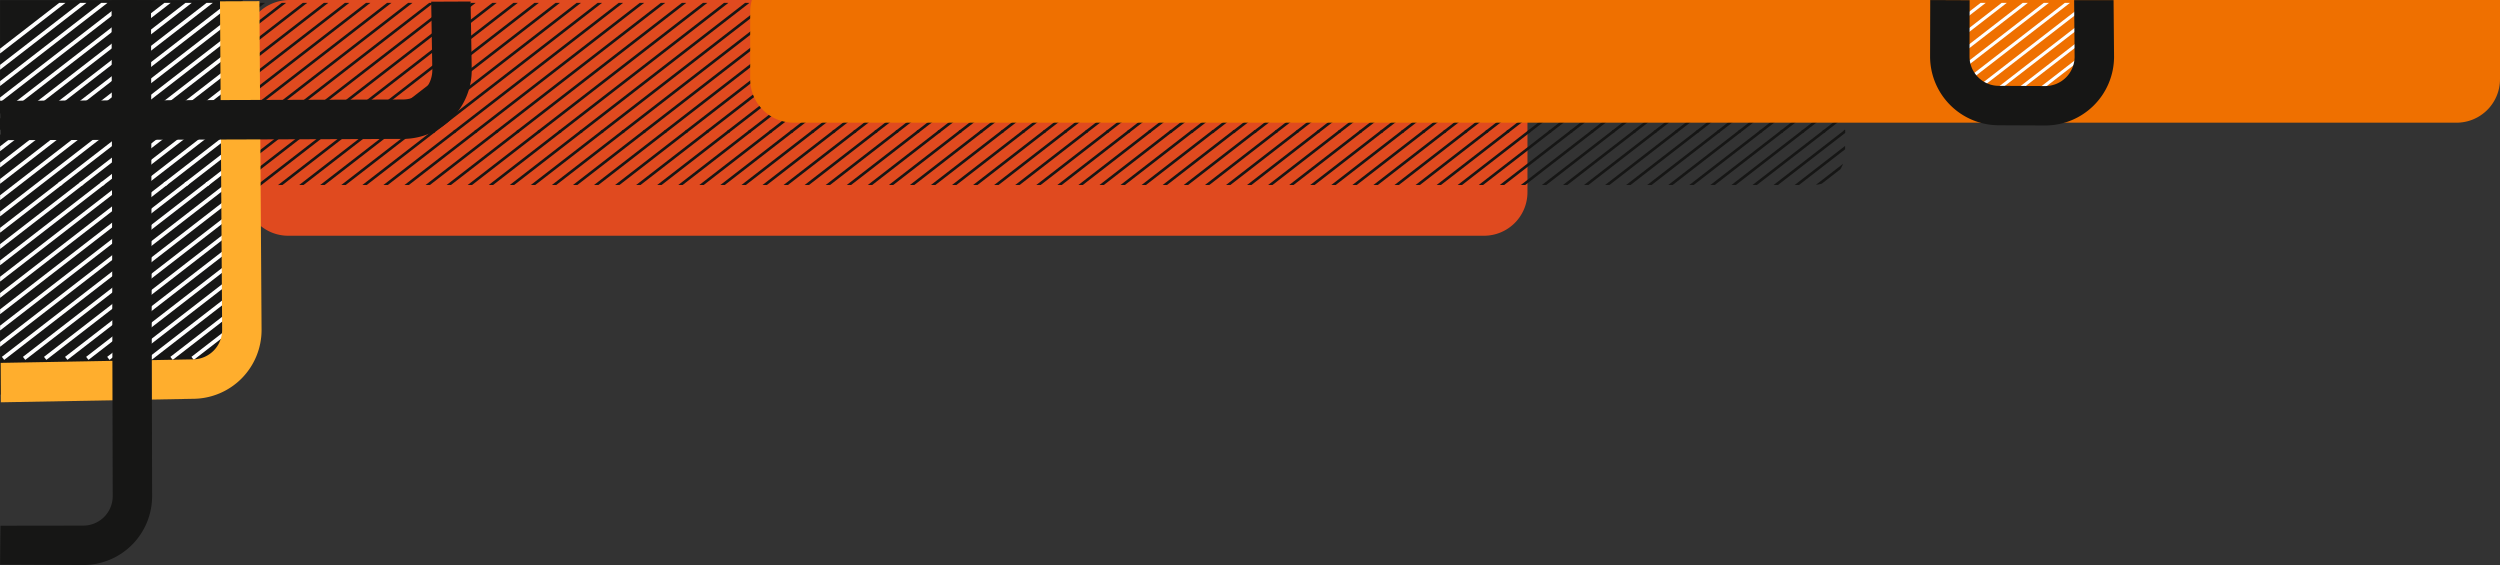 <svg xmlns="http://www.w3.org/2000/svg" xmlns:xlink="http://www.w3.org/1999/xlink" width="651.895" height="147.336" viewBox="0 0 651.895 147.336">
  <rect x="0" y="0" width="651.895" height="147.336" fill="#333333" stroke="none"/>
  <defs>
    <clipPath id="clip-path">
      <path id="Caminho_8889" data-name="Caminho 8889" d="M101.121,12.288v70.65c0,4.695,1.481,8.5,3.307,8.5h3.307V68.291a8.5,8.5,0,0,1,8.5-8.5H516.069a8.505,8.505,0,0,0,8.5-8.5V12.288Z" fill="none"/>
    </clipPath>
    <clipPath id="clip-path-2">
      <path id="Caminho_8890" data-name="Caminho 8890" d="M43.465,12.288V107.6h50.76a12,12,0,0,0,12-12V23.127a12,12,0,0,0-6.844-10.839Z" fill="none"/>
    </clipPath>
    <clipPath id="clip-path-3">
      <path id="Caminho_8894" data-name="Caminho 8894" d="M551.659,12.288a12.168,12.168,0,0,0-.179,2.079v9.016a12,12,0,0,0,12,12h11.85a12,12,0,0,0,12-12V14.367a12.07,12.07,0,0,0-.179-2.079Z" fill="none"/>
    </clipPath>
  </defs>
  <g id="bg_apresentacaomp" transform="translate(-2147.443 -2689.544)">
    <path id="Caminho_8887" data-name="Caminho 8887" d="M118.727,11.544a11.737,11.737,0,0,0-11.476,11.582V61.678A11.339,11.339,0,0,0,118.59,73.016H430.4A11.339,11.339,0,0,0,441.74,61.678V23.126a11.689,11.689,0,0,0-11.2-11.582Z" transform="translate(2104 2678)" fill="#e04a1f"/>
    <path id="Caminho_8888" data-name="Caminho 8888" d="M96.59,54.387a11.243,11.243,0,0,1,11.338,11.259V103.1A11.339,11.339,0,0,1,96.59,114.44H43.465V11.575h63.262l.031,44.949Z" transform="translate(2104 2678)" fill="#161615"/>
    <g id="Grupo_8885" data-name="Grupo 8885" transform="translate(2104 2678)">
      <g id="Grupo_8884" data-name="Grupo 8884" clip-path="url(#clip-path)">
        <line id="Linha_117" data-name="Linha 117" x1="59.082" y2="45.725" transform="translate(348.556 0.277)" fill="none" stroke="#161615" stroke-width="0.7"/>
        <line id="Linha_118" data-name="Linha 118" x1="59.082" y2="45.725" transform="translate(458.389 0.277)" fill="none" stroke="#161615" stroke-width="0.7"/>
        <line id="Linha_119" data-name="Linha 119" x1="59.082" y2="45.725" transform="translate(403.473 0.277)" fill="none" stroke="#161615" stroke-width="0.7"/>
        <line id="Linha_120" data-name="Linha 120" x1="59.082" y2="45.725" transform="translate(376.015 0.277)" fill="none" stroke="#161615" stroke-width="0.7"/>
        <line id="Linha_121" data-name="Linha 121" x1="59.082" y2="45.725" transform="translate(485.847 0.277)" fill="none" stroke="#161615" stroke-width="0.7"/>
        <line id="Linha_122" data-name="Linha 122" x1="59.082" y2="45.725" transform="translate(430.931 0.277)" fill="none" stroke="#161615" stroke-width="0.7"/>
        <line id="Linha_123" data-name="Linha 123" x1="59.082" y2="45.725" transform="translate(354.048 0.277)" fill="none" stroke="#161615" stroke-width="0.7"/>
        <line id="Linha_124" data-name="Linha 124" x1="59.082" y2="45.725" transform="translate(463.881 0.277)" fill="none" stroke="#161615" stroke-width="0.7"/>
        <line id="Linha_125" data-name="Linha 125" x1="59.082" y2="45.725" transform="translate(408.964 0.277)" fill="none" stroke="#161615" stroke-width="0.7"/>
        <line id="Linha_126" data-name="Linha 126" x1="59.082" y2="45.725" transform="translate(381.506 0.277)" fill="none" stroke="#161615" stroke-width="0.7"/>
        <line id="Linha_127" data-name="Linha 127" x1="59.082" y2="45.725" transform="translate(491.339 0.277)" fill="none" stroke="#161615" stroke-width="0.7"/>
        <line id="Linha_128" data-name="Linha 128" x1="59.082" y2="45.725" transform="translate(436.422 0.277)" fill="none" stroke="#161615" stroke-width="0.7"/>
        <line id="Linha_129" data-name="Linha 129" x1="59.082" y2="45.725" transform="translate(359.54 0.277)" fill="none" stroke="#161615" stroke-width="0.7"/>
        <line id="Linha_130" data-name="Linha 130" x1="59.082" y2="45.725" transform="translate(469.372 0.277)" fill="none" stroke="#161615" stroke-width="0.7"/>
        <line id="Linha_131" data-name="Linha 131" x1="59.082" y2="45.725" transform="translate(414.456 0.277)" fill="none" stroke="#161615" stroke-width="0.7"/>
        <line id="Linha_132" data-name="Linha 132" x1="59.082" y2="45.725" transform="translate(386.998 0.277)" fill="none" stroke="#161615" stroke-width="0.7"/>
        <line id="Linha_133" data-name="Linha 133" x1="59.082" y2="45.725" transform="translate(496.83 0.277)" fill="none" stroke="#161615" stroke-width="0.7"/>
        <line id="Linha_134" data-name="Linha 134" x1="59.082" y2="45.725" transform="translate(502.322 0.277)" fill="none" stroke="#161615" stroke-width="0.7"/>
        <line id="Linha_135" data-name="Linha 135" x1="59.082" y2="45.725" transform="translate(507.813 0.277)" fill="none" stroke="#161615" stroke-width="0.7"/>
        <line id="Linha_136" data-name="Linha 136" x1="59.083" y2="45.725" transform="translate(513.304 0.277)" fill="none" stroke="#161615" stroke-width="0.7"/>
        <line id="Linha_137" data-name="Linha 137" x1="59.082" y2="45.725" transform="translate(518.797 0.277)" fill="none" stroke="#161615" stroke-width="0.7"/>
        <line id="Linha_138" data-name="Linha 138" x1="59.083" y2="45.725" transform="translate(524.287 0.277)" fill="none" stroke="#161615" stroke-width="0.7"/>
        <line id="Linha_139" data-name="Linha 139" x1="59.082" y2="45.725" transform="translate(535.271 0.277)" fill="none" stroke="#161615" stroke-width="0.7"/>
        <line id="Linha_140" data-name="Linha 140" x1="59.083" y2="45.725" transform="translate(546.254 0.277)" fill="none" stroke="#161615" stroke-width="0.7"/>
        <line id="Linha_141" data-name="Linha 141" x1="59.083" y2="45.725" transform="translate(529.779 0.277)" fill="none" stroke="#161615" stroke-width="0.7"/>
        <line id="Linha_142" data-name="Linha 142" x1="59.083" y2="45.725" transform="translate(568.22 0.277)" fill="none" stroke="#161615" stroke-width="0.7"/>
        <line id="Linha_143" data-name="Linha 143" x1="59.082" y2="45.725" transform="translate(551.746 0.277)" fill="none" stroke="#161615" stroke-width="0.7"/>
        <line id="Linha_144" data-name="Linha 144" x1="59.083" y2="45.725" transform="translate(557.237 0.277)" fill="none" stroke="#161615" stroke-width="0.7"/>
        <line id="Linha_145" data-name="Linha 145" x1="59.083" y2="45.725" transform="translate(540.762 0.277)" fill="none" stroke="#161615" stroke-width="0.7"/>
        <line id="Linha_146" data-name="Linha 146" x1="59.083" y2="45.725" transform="translate(579.203 0.277)" fill="none" stroke="#161615" stroke-width="0.7"/>
        <line id="Linha_147" data-name="Linha 147" x1="59.083" y2="45.725" transform="translate(562.729 0.277)" fill="none" stroke="#161615" stroke-width="0.7"/>
        <line id="Linha_148" data-name="Linha 148" x1="59.083" y2="45.725" transform="translate(612.153 0.277)" fill="none" stroke="#161615" stroke-width="0.7"/>
        <line id="Linha_149" data-name="Linha 149" x1="59.083" y2="45.725" transform="translate(595.678 0.277)" fill="none" stroke="#161615" stroke-width="0.7"/>
        <line id="Linha_150" data-name="Linha 150" x1="59.083" y2="45.725" transform="translate(590.187 0.277)" fill="none" stroke="#161615" stroke-width="0.7"/>
        <line id="Linha_151" data-name="Linha 151" x1="59.083" y2="45.725" transform="translate(573.712 0.277)" fill="none" stroke="#161615" stroke-width="0.7"/>
        <line id="Linha_152" data-name="Linha 152" x1="59.083" y2="45.725" transform="translate(601.17 0.277)" fill="none" stroke="#161615" stroke-width="0.7"/>
        <line id="Linha_153" data-name="Linha 153" x1="59.083" y2="45.725" transform="translate(584.695 0.277)" fill="none" stroke="#161615" stroke-width="0.7"/>
        <line id="Linha_154" data-name="Linha 154" x1="59.083" y2="45.725" transform="translate(617.645 0.277)" fill="none" stroke="#161615" stroke-width="0.7"/>
        <line id="Linha_155" data-name="Linha 155" x1="59.083" y2="45.725" transform="translate(623.136 0.277)" fill="none" stroke="#161615" stroke-width="0.7"/>
        <line id="Linha_156" data-name="Linha 156" x1="59.083" y2="45.725" transform="translate(628.628 0.277)" fill="none" stroke="#161615" stroke-width="0.7"/>
        <line id="Linha_157" data-name="Linha 157" x1="59.083" y2="45.725" transform="translate(634.12 0.277)" fill="none" stroke="#161615" stroke-width="0.7"/>
        <line id="Linha_158" data-name="Linha 158" x1="59.083" y2="45.725" transform="translate(606.662 0.277)" fill="none" stroke="#161615" stroke-width="0.7"/>
        <line id="Linha_159" data-name="Linha 159" x1="59.082" y2="45.725" transform="translate(441.914 0.277)" fill="none" stroke="#161615" stroke-width="0.7"/>
        <line id="Linha_160" data-name="Linha 160" x1="59.082" y2="45.725" transform="translate(365.031 0.277)" fill="none" stroke="#161615" stroke-width="0.7"/>
        <line id="Linha_161" data-name="Linha 161" x1="59.082" y2="45.725" transform="translate(474.864 0.277)" fill="none" stroke="#161615" stroke-width="0.7"/>
        <line id="Linha_162" data-name="Linha 162" x1="59.082" y2="45.725" transform="translate(419.948 0.277)" fill="none" stroke="#161615" stroke-width="0.7"/>
        <line id="Linha_163" data-name="Linha 163" x1="59.082" y2="45.725" transform="translate(392.489 0.277)" fill="none" stroke="#161615" stroke-width="0.7"/>
        <line id="Linha_164" data-name="Linha 164" x1="59.082" y2="45.725" transform="translate(447.406 0.277)" fill="none" stroke="#161615" stroke-width="0.7"/>
        <line id="Linha_165" data-name="Linha 165" x1="59.082" y2="45.725" transform="translate(370.523 0.277)" fill="none" stroke="#161615" stroke-width="0.7"/>
        <line id="Linha_166" data-name="Linha 166" x1="59.082" y2="45.725" transform="translate(480.355 0.277)" fill="none" stroke="#161615" stroke-width="0.7"/>
        <line id="Linha_167" data-name="Linha 167" x1="59.082" y2="45.725" transform="translate(425.439 0.277)" fill="none" stroke="#161615" stroke-width="0.7"/>
        <line id="Linha_168" data-name="Linha 168" x1="59.082" y2="45.725" transform="translate(397.981 0.277)" fill="none" stroke="#161615" stroke-width="0.7"/>
        <line id="Linha_169" data-name="Linha 169" x1="59.082" y2="45.725" transform="translate(452.897 0.277)" fill="none" stroke="#161615" stroke-width="0.7"/>
        <line id="Linha_170" data-name="Linha 170" x1="59.082" y2="45.725" transform="translate(51.963 0.277)" fill="none" stroke="#161615" stroke-width="0.7"/>
        <line id="Linha_171" data-name="Linha 171" x1="59.082" y2="45.725" transform="translate(161.795 0.277)" fill="none" stroke="#161615" stroke-width="0.7"/>
        <line id="Linha_172" data-name="Linha 172" x1="59.082" y2="45.725" transform="translate(106.879 0.277)" fill="none" stroke="#161615" stroke-width="0.7"/>
        <line id="Linha_173" data-name="Linha 173" x1="59.082" y2="45.725" transform="translate(79.421 0.277)" fill="none" stroke="#161615" stroke-width="0.7"/>
        <line id="Linha_174" data-name="Linha 174" x1="59.082" y2="45.725" transform="translate(189.253 0.277)" fill="none" stroke="#161615" stroke-width="0.7"/>
        <line id="Linha_175" data-name="Linha 175" x1="59.082" y2="45.725" transform="translate(134.337 0.277)" fill="none" stroke="#161615" stroke-width="0.7"/>
        <line id="Linha_176" data-name="Linha 176" x1="59.082" y2="45.725" transform="translate(57.455 0.277)" fill="none" stroke="#161615" stroke-width="0.7"/>
        <line id="Linha_177" data-name="Linha 177" x1="59.082" y2="45.725" transform="translate(167.287 0.277)" fill="none" stroke="#161615" stroke-width="0.7"/>
        <line id="Linha_178" data-name="Linha 178" x1="59.082" y2="45.725" transform="translate(112.371 0.277)" fill="none" stroke="#161615" stroke-width="0.7"/>
        <line id="Linha_179" data-name="Linha 179" x1="59.082" y2="45.725" transform="translate(84.913 0.277)" fill="none" stroke="#161615" stroke-width="0.7"/>
        <line id="Linha_180" data-name="Linha 180" x1="59.082" y2="45.725" transform="translate(194.745 0.277)" fill="none" stroke="#161615" stroke-width="0.7"/>
        <line id="Linha_181" data-name="Linha 181" x1="59.082" y2="45.725" transform="translate(139.829 0.277)" fill="none" stroke="#161615" stroke-width="0.7"/>
        <line id="Linha_182" data-name="Linha 182" x1="59.082" y2="45.725" transform="translate(62.946 0.277)" fill="none" stroke="#161615" stroke-width="0.7"/>
        <line id="Linha_183" data-name="Linha 183" x1="59.082" y2="45.725" transform="translate(172.779 0.277)" fill="none" stroke="#161615" stroke-width="0.7"/>
        <line id="Linha_184" data-name="Linha 184" x1="59.082" y2="45.725" transform="translate(117.862 0.277)" fill="none" stroke="#161615" stroke-width="0.7"/>
        <line id="Linha_185" data-name="Linha 185" x1="59.082" y2="45.725" transform="translate(90.404 0.277)" fill="none" stroke="#161615" stroke-width="0.7"/>
        <line id="Linha_186" data-name="Linha 186" x1="59.082" y2="45.725" transform="translate(200.237 0.277)" fill="none" stroke="#161615" stroke-width="0.7"/>
        <line id="Linha_187" data-name="Linha 187" x1="59.082" y2="45.725" transform="translate(205.728 0.277)" fill="none" stroke="#161615" stroke-width="0.7"/>
        <line id="Linha_188" data-name="Linha 188" x1="59.082" y2="45.725" transform="translate(211.22 0.277)" fill="none" stroke="#161615" stroke-width="0.7"/>
        <line id="Linha_189" data-name="Linha 189" x1="59.082" y2="45.725" transform="translate(216.711 0.277)" fill="none" stroke="#161615" stroke-width="0.7"/>
        <line id="Linha_190" data-name="Linha 190" x1="59.082" y2="45.725" transform="translate(222.203 0.277)" fill="none" stroke="#161615" stroke-width="0.7"/>
        <line id="Linha_191" data-name="Linha 191" x1="59.082" y2="45.725" transform="translate(227.695 0.277)" fill="none" stroke="#161615" stroke-width="0.7"/>
        <line id="Linha_192" data-name="Linha 192" x1="59.082" y2="45.725" transform="translate(238.678 0.277)" fill="none" stroke="#161615" stroke-width="0.7"/>
        <line id="Linha_193" data-name="Linha 193" x1="59.082" y2="45.725" transform="translate(249.661 0.277)" fill="none" stroke="#161615" stroke-width="0.7"/>
        <line id="Linha_194" data-name="Linha 194" x1="59.082" y2="45.725" transform="translate(233.186 0.277)" fill="none" stroke="#161615" stroke-width="0.7"/>
        <line id="Linha_195" data-name="Linha 195" x1="59.082" y2="45.725" transform="translate(271.628 0.277)" fill="none" stroke="#161615" stroke-width="0.7"/>
        <line id="Linha_196" data-name="Linha 196" x1="59.082" y2="45.725" transform="translate(255.153 0.277)" fill="none" stroke="#161615" stroke-width="0.7"/>
        <line id="Linha_197" data-name="Linha 197" x1="59.082" y2="45.725" transform="translate(260.645 0.277)" fill="none" stroke="#161615" stroke-width="0.7"/>
        <line id="Linha_198" data-name="Linha 198" x1="59.082" y2="45.725" transform="translate(244.17 0.277)" fill="none" stroke="#161615" stroke-width="0.7"/>
        <line id="Linha_199" data-name="Linha 199" x1="59.082" y2="45.725" transform="translate(282.611 0.277)" fill="none" stroke="#161615" stroke-width="0.7"/>
        <line id="Linha_200" data-name="Linha 200" x1="59.082" y2="45.725" transform="translate(266.136 0.277)" fill="none" stroke="#161615" stroke-width="0.7"/>
        <line id="Linha_201" data-name="Linha 201" x1="59.082" y2="45.725" transform="translate(315.561 0.277)" fill="none" stroke="#161615" stroke-width="0.7"/>
        <line id="Linha_202" data-name="Linha 202" x1="59.082" y2="45.725" transform="translate(299.086 0.277)" fill="none" stroke="#161615" stroke-width="0.7"/>
        <line id="Linha_203" data-name="Linha 203" x1="59.082" y2="45.725" transform="translate(293.594 0.277)" fill="none" stroke="#161615" stroke-width="0.7"/>
        <line id="Linha_204" data-name="Linha 204" x1="59.082" y2="45.725" transform="translate(277.119 0.277)" fill="none" stroke="#161615" stroke-width="0.7"/>
        <line id="Linha_205" data-name="Linha 205" x1="59.082" y2="45.725" transform="translate(304.577 0.277)" fill="none" stroke="#161615" stroke-width="0.7"/>
        <line id="Linha_206" data-name="Linha 206" x1="59.082" y2="45.725" transform="translate(288.103 0.277)" fill="none" stroke="#161615" stroke-width="0.7"/>
        <line id="Linha_207" data-name="Linha 207" x1="59.082" y2="45.725" transform="translate(321.052 0.277)" fill="none" stroke="#161615" stroke-width="0.7"/>
        <line id="Linha_208" data-name="Linha 208" x1="59.082" y2="45.725" transform="translate(326.544 0.277)" fill="none" stroke="#161615" stroke-width="0.7"/>
        <line id="Linha_209" data-name="Linha 209" x1="59.082" y2="45.725" transform="translate(332.035 0.277)" fill="none" stroke="#161615" stroke-width="0.7"/>
        <line id="Linha_210" data-name="Linha 210" x1="59.082" y2="45.725" transform="translate(337.527 0.277)" fill="none" stroke="#161615" stroke-width="0.7"/>
        <line id="Linha_211" data-name="Linha 211" x1="59.082" y2="45.725" transform="translate(343.019 0.277)" fill="none" stroke="#161615" stroke-width="0.7"/>
        <line id="Linha_212" data-name="Linha 212" x1="59.082" y2="45.725" transform="translate(310.069 0.277)" fill="none" stroke="#161615" stroke-width="0.7"/>
        <line id="Linha_213" data-name="Linha 213" x1="59.082" y2="45.725" transform="translate(145.32 0.277)" fill="none" stroke="#161615" stroke-width="0.7"/>
        <line id="Linha_214" data-name="Linha 214" x1="59.082" y2="45.725" transform="translate(68.438 0.277)" fill="none" stroke="#161615" stroke-width="0.7"/>
        <line id="Linha_215" data-name="Linha 215" x1="59.082" y2="45.725" transform="translate(178.27 0.277)" fill="none" stroke="#161615" stroke-width="0.7"/>
        <line id="Linha_216" data-name="Linha 216" x1="59.082" y2="45.725" transform="translate(123.354 0.277)" fill="none" stroke="#161615" stroke-width="0.7"/>
        <line id="Linha_217" data-name="Linha 217" x1="59.082" y2="45.725" transform="translate(95.896 0.277)" fill="none" stroke="#161615" stroke-width="0.7"/>
        <line id="Linha_218" data-name="Linha 218" x1="59.082" y2="45.725" transform="translate(150.812 0.277)" fill="none" stroke="#161615" stroke-width="0.7"/>
        <line id="Linha_219" data-name="Linha 219" x1="59.082" y2="45.725" transform="translate(73.93 0.277)" fill="none" stroke="#161615" stroke-width="0.7"/>
        <line id="Linha_220" data-name="Linha 220" x1="59.082" y2="45.725" transform="translate(183.762 0.277)" fill="none" stroke="#161615" stroke-width="0.7"/>
        <line id="Linha_221" data-name="Linha 221" x1="59.082" y2="45.725" transform="translate(128.846 0.277)" fill="none" stroke="#161615" stroke-width="0.7"/>
        <line id="Linha_222" data-name="Linha 222" x1="59.082" y2="45.725" transform="translate(101.388 0.277)" fill="none" stroke="#161615" stroke-width="0.7"/>
        <line id="Linha_223" data-name="Linha 223" x1="59.082" y2="45.725" transform="translate(156.304 0.277)" fill="none" stroke="#161615" stroke-width="0.7"/>
        <line id="Linha_224" data-name="Linha 224" x1="59.082" y2="45.725" transform="translate(317.375 45.659)" fill="none" stroke="#161615" stroke-width="0.7"/>
        <line id="Linha_225" data-name="Linha 225" x1="59.082" y2="45.725" transform="translate(427.208 45.659)" fill="none" stroke="#161615" stroke-width="0.7"/>
        <line id="Linha_226" data-name="Linha 226" x1="59.082" y2="45.725" transform="translate(372.292 45.659)" fill="none" stroke="#161615" stroke-width="0.7"/>
        <line id="Linha_227" data-name="Linha 227" x1="59.082" y2="45.725" transform="translate(344.833 45.659)" fill="none" stroke="#161615" stroke-width="0.7"/>
        <line id="Linha_228" data-name="Linha 228" x1="59.082" y2="45.725" transform="translate(454.666 45.659)" fill="none" stroke="#161615" stroke-width="0.7"/>
        <line id="Linha_229" data-name="Linha 229" x1="59.082" y2="45.725" transform="translate(399.75 45.659)" fill="none" stroke="#161615" stroke-width="0.7"/>
        <line id="Linha_230" data-name="Linha 230" x1="59.082" y2="45.725" transform="translate(322.867 45.659)" fill="none" stroke="#161615" stroke-width="0.7"/>
        <line id="Linha_231" data-name="Linha 231" x1="59.082" y2="45.725" transform="translate(432.699 45.659)" fill="none" stroke="#161615" stroke-width="0.7"/>
        <line id="Linha_232" data-name="Linha 232" x1="59.082" y2="45.725" transform="translate(377.783 45.659)" fill="none" stroke="#161615" stroke-width="0.7"/>
        <line id="Linha_233" data-name="Linha 233" x1="59.082" y2="45.725" transform="translate(350.325 45.659)" fill="none" stroke="#161615" stroke-width="0.7"/>
        <line id="Linha_234" data-name="Linha 234" x1="59.082" y2="45.725" transform="translate(460.157 45.659)" fill="none" stroke="#161615" stroke-width="0.7"/>
        <line id="Linha_235" data-name="Linha 235" x1="59.082" y2="45.725" transform="translate(405.241 45.659)" fill="none" stroke="#161615" stroke-width="0.7"/>
        <line id="Linha_236" data-name="Linha 236" x1="59.082" y2="45.725" transform="translate(328.359 45.659)" fill="none" stroke="#161615" stroke-width="0.7"/>
        <line id="Linha_237" data-name="Linha 237" x1="59.082" y2="45.725" transform="translate(438.191 45.659)" fill="none" stroke="#161615" stroke-width="0.7"/>
        <line id="Linha_238" data-name="Linha 238" x1="59.082" y2="45.725" transform="translate(383.275 45.659)" fill="none" stroke="#161615" stroke-width="0.7"/>
        <line id="Linha_239" data-name="Linha 239" x1="59.082" y2="45.725" transform="translate(355.817 45.659)" fill="none" stroke="#161615" stroke-width="0.7"/>
        <line id="Linha_240" data-name="Linha 240" x1="59.082" y2="45.725" transform="translate(465.649 45.659)" fill="none" stroke="#161615" stroke-width="0.7"/>
        <line id="Linha_241" data-name="Linha 241" x1="59.082" y2="45.725" transform="translate(471.141 45.659)" fill="none" stroke="#161615" stroke-width="0.7"/>
        <line id="Linha_242" data-name="Linha 242" x1="59.082" y2="45.725" transform="translate(476.632 45.659)" fill="none" stroke="#161615" stroke-width="0.7"/>
        <line id="Linha_243" data-name="Linha 243" x1="59.082" y2="45.725" transform="translate(482.124 45.659)" fill="none" stroke="#161615" stroke-width="0.7"/>
        <line id="Linha_244" data-name="Linha 244" x1="59.082" y2="45.725" transform="translate(487.616 45.659)" fill="none" stroke="#161615" stroke-width="0.7"/>
        <line id="Linha_245" data-name="Linha 245" x1="59.082" y2="45.725" transform="translate(493.107 45.659)" fill="none" stroke="#161615" stroke-width="0.7"/>
        <line id="Linha_246" data-name="Linha 246" x1="59.082" y2="45.725" transform="translate(504.09 45.659)" fill="none" stroke="#161615" stroke-width="0.7"/>
        <line id="Linha_247" data-name="Linha 247" x1="59.083" y2="45.725" transform="translate(515.073 45.659)" fill="none" stroke="#161615" stroke-width="0.7"/>
        <line id="Linha_248" data-name="Linha 248" x1="59.082" y2="45.725" transform="translate(498.599 45.659)" fill="none" stroke="#161615" stroke-width="0.7"/>
        <line id="Linha_249" data-name="Linha 249" x1="59.082" y2="45.725" transform="translate(537.04 45.659)" fill="none" stroke="#161615" stroke-width="0.7"/>
        <line id="Linha_250" data-name="Linha 250" x1="59.082" y2="45.725" transform="translate(520.565 45.659)" fill="none" stroke="#161615" stroke-width="0.7"/>
        <line id="Linha_251" data-name="Linha 251" x1="59.083" y2="45.725" transform="translate(526.056 45.659)" fill="none" stroke="#161615" stroke-width="0.7"/>
        <line id="Linha_252" data-name="Linha 252" x1="59.082" y2="45.725" transform="translate(509.582 45.659)" fill="none" stroke="#161615" stroke-width="0.7"/>
        <line id="Linha_253" data-name="Linha 253" x1="59.083" y2="45.725" transform="translate(548.022 45.659)" fill="none" stroke="#161615" stroke-width="0.7"/>
        <line id="Linha_254" data-name="Linha 254" x1="59.083" y2="45.725" transform="translate(531.547 45.659)" fill="none" stroke="#161615" stroke-width="0.7"/>
        <line id="Linha_255" data-name="Linha 255" x1="59.083" y2="45.725" transform="translate(580.972 45.659)" fill="none" stroke="#161615" stroke-width="0.7"/>
        <line id="Linha_256" data-name="Linha 256" x1="59.083" y2="45.725" transform="translate(564.497 45.659)" fill="none" stroke="#161615" stroke-width="0.7"/>
        <line id="Linha_257" data-name="Linha 257" x1="59.082" y2="45.725" transform="translate(559.006 45.659)" fill="none" stroke="#161615" stroke-width="0.7"/>
        <line id="Linha_258" data-name="Linha 258" x1="59.082" y2="45.725" transform="translate(542.532 45.659)" fill="none" stroke="#161615" stroke-width="0.7"/>
        <line id="Linha_259" data-name="Linha 259" x1="59.083" y2="45.725" transform="translate(569.989 45.659)" fill="none" stroke="#161615" stroke-width="0.7"/>
        <line id="Linha_260" data-name="Linha 260" x1="59.083" y2="45.725" transform="translate(553.514 45.659)" fill="none" stroke="#161615" stroke-width="0.7"/>
        <line id="Linha_261" data-name="Linha 261" x1="59.083" y2="45.725" transform="translate(586.464 45.659)" fill="none" stroke="#161615" stroke-width="0.7"/>
        <line id="Linha_262" data-name="Linha 262" x1="59.083" y2="45.725" transform="translate(591.955 45.659)" fill="none" stroke="#161615" stroke-width="0.7"/>
        <line id="Linha_263" data-name="Linha 263" x1="59.083" y2="45.725" transform="translate(597.447 45.659)" fill="none" stroke="#161615" stroke-width="0.7"/>
        <line id="Linha_264" data-name="Linha 264" x1="59.083" y2="45.725" transform="translate(602.938 45.659)" fill="none" stroke="#161615" stroke-width="0.7"/>
        <line id="Linha_265" data-name="Linha 265" x1="59.083" y2="45.725" transform="translate(575.48 45.659)" fill="none" stroke="#161615" stroke-width="0.7"/>
        <line id="Linha_266" data-name="Linha 266" x1="59.082" y2="45.725" transform="translate(410.733 45.659)" fill="none" stroke="#161615" stroke-width="0.7"/>
        <line id="Linha_267" data-name="Linha 267" x1="59.082" y2="45.725" transform="translate(333.85 45.659)" fill="none" stroke="#161615" stroke-width="0.7"/>
        <line id="Linha_268" data-name="Linha 268" x1="59.082" y2="45.725" transform="translate(443.683 45.659)" fill="none" stroke="#161615" stroke-width="0.7"/>
        <line id="Linha_269" data-name="Linha 269" x1="59.082" y2="45.725" transform="translate(388.766 45.659)" fill="none" stroke="#161615" stroke-width="0.7"/>
        <line id="Linha_270" data-name="Linha 270" x1="59.082" y2="45.725" transform="translate(361.308 45.659)" fill="none" stroke="#161615" stroke-width="0.7"/>
        <line id="Linha_271" data-name="Linha 271" x1="59.082" y2="45.725" transform="translate(416.224 45.659)" fill="none" stroke="#161615" stroke-width="0.7"/>
        <line id="Linha_272" data-name="Linha 272" x1="59.082" y2="45.725" transform="translate(339.342 45.659)" fill="none" stroke="#161615" stroke-width="0.7"/>
        <line id="Linha_273" data-name="Linha 273" x1="59.082" y2="45.725" transform="translate(449.174 45.659)" fill="none" stroke="#161615" stroke-width="0.7"/>
        <line id="Linha_274" data-name="Linha 274" x1="59.082" y2="45.725" transform="translate(394.258 45.659)" fill="none" stroke="#161615" stroke-width="0.7"/>
        <line id="Linha_275" data-name="Linha 275" x1="59.082" y2="45.725" transform="translate(366.8 45.659)" fill="none" stroke="#161615" stroke-width="0.7"/>
        <line id="Linha_276" data-name="Linha 276" x1="59.082" y2="45.725" transform="translate(421.716 45.659)" fill="none" stroke="#161615" stroke-width="0.7"/>
        <line id="Linha_277" data-name="Linha 277" x1="59.082" y2="45.725" transform="translate(20.782 45.659)" fill="none" stroke="#161615" stroke-width="0.7"/>
        <line id="Linha_278" data-name="Linha 278" x1="59.082" y2="45.725" transform="translate(130.614 45.659)" fill="none" stroke="#161615" stroke-width="0.7"/>
        <line id="Linha_279" data-name="Linha 279" x1="59.082" y2="45.725" transform="translate(75.698 45.659)" fill="none" stroke="#161615" stroke-width="0.7"/>
        <line id="Linha_280" data-name="Linha 280" x1="59.082" y2="45.725" transform="translate(48.24 45.659)" fill="none" stroke="#161615" stroke-width="0.7"/>
        <line id="Linha_281" data-name="Linha 281" x1="59.082" y2="45.725" transform="translate(158.072 45.659)" fill="none" stroke="#161615" stroke-width="0.7"/>
        <line id="Linha_282" data-name="Linha 282" x1="59.082" y2="45.725" transform="translate(103.156 45.659)" fill="none" stroke="#161615" stroke-width="0.7"/>
        <line id="Linha_283" data-name="Linha 283" x1="59.082" y2="45.725" transform="translate(26.274 45.659)" fill="none" stroke="#161615" stroke-width="0.7"/>
        <line id="Linha_284" data-name="Linha 284" x1="59.082" y2="45.725" transform="translate(136.106 45.659)" fill="none" stroke="#161615" stroke-width="0.7"/>
        <line id="Linha_285" data-name="Linha 285" x1="59.082" y2="45.725" transform="translate(81.19 45.659)" fill="none" stroke="#161615" stroke-width="0.7"/>
        <line id="Linha_286" data-name="Linha 286" x1="59.082" y2="45.725" transform="translate(53.732 45.659)" fill="none" stroke="#161615" stroke-width="0.7"/>
        <line id="Linha_287" data-name="Linha 287" x1="59.082" y2="45.725" transform="translate(163.564 45.659)" fill="none" stroke="#161615" stroke-width="0.7"/>
        <line id="Linha_288" data-name="Linha 288" x1="59.082" y2="45.725" transform="translate(108.648 45.659)" fill="none" stroke="#161615" stroke-width="0.7"/>
        <line id="Linha_289" data-name="Linha 289" x1="59.082" y2="45.725" transform="translate(31.765 45.659)" fill="none" stroke="#161615" stroke-width="0.7"/>
        <line id="Linha_290" data-name="Linha 290" x1="59.082" y2="45.725" transform="translate(141.598 45.659)" fill="none" stroke="#161615" stroke-width="0.7"/>
        <line id="Linha_291" data-name="Linha 291" x1="59.082" y2="45.725" transform="translate(86.681 45.659)" fill="none" stroke="#161615" stroke-width="0.7"/>
        <line id="Linha_292" data-name="Linha 292" x1="59.082" y2="45.725" transform="translate(59.223 45.659)" fill="none" stroke="#161615" stroke-width="0.7"/>
        <line id="Linha_293" data-name="Linha 293" x1="59.082" y2="45.725" transform="translate(169.056 45.659)" fill="none" stroke="#161615" stroke-width="0.7"/>
        <line id="Linha_294" data-name="Linha 294" x1="59.082" y2="45.725" transform="translate(174.547 45.659)" fill="none" stroke="#161615" stroke-width="0.7"/>
        <line id="Linha_295" data-name="Linha 295" x1="59.082" y2="45.725" transform="translate(180.039 45.659)" fill="none" stroke="#161615" stroke-width="0.7"/>
        <line id="Linha_296" data-name="Linha 296" x1="59.082" y2="45.725" transform="translate(185.531 45.659)" fill="none" stroke="#161615" stroke-width="0.7"/>
        <line id="Linha_297" data-name="Linha 297" x1="59.082" y2="45.725" transform="translate(191.022 45.659)" fill="none" stroke="#161615" stroke-width="0.7"/>
        <line id="Linha_298" data-name="Linha 298" x1="59.082" y2="45.725" transform="translate(196.514 45.659)" fill="none" stroke="#161615" stroke-width="0.7"/>
        <line id="Linha_299" data-name="Linha 299" x1="59.082" y2="45.725" transform="translate(207.497 45.659)" fill="none" stroke="#161615" stroke-width="0.7"/>
        <line id="Linha_300" data-name="Linha 300" x1="59.082" y2="45.725" transform="translate(218.48 45.659)" fill="none" stroke="#161615" stroke-width="0.7"/>
        <line id="Linha_301" data-name="Linha 301" x1="59.082" y2="45.725" transform="translate(202.005 45.659)" fill="none" stroke="#161615" stroke-width="0.7"/>
        <line id="Linha_302" data-name="Linha 302" x1="59.082" y2="45.725" transform="translate(240.447 45.659)" fill="none" stroke="#161615" stroke-width="0.7"/>
        <line id="Linha_303" data-name="Linha 303" x1="59.082" y2="45.725" transform="translate(223.972 45.659)" fill="none" stroke="#161615" stroke-width="0.7"/>
        <line id="Linha_304" data-name="Linha 304" x1="59.082" y2="45.725" transform="translate(229.463 45.659)" fill="none" stroke="#161615" stroke-width="0.7"/>
        <line id="Linha_305" data-name="Linha 305" x1="59.082" y2="45.725" transform="translate(212.988 45.659)" fill="none" stroke="#161615" stroke-width="0.7"/>
        <line id="Linha_306" data-name="Linha 306" x1="59.082" y2="45.725" transform="translate(251.43 45.659)" fill="none" stroke="#161615" stroke-width="0.7"/>
        <line id="Linha_307" data-name="Linha 307" x1="59.082" y2="45.725" transform="translate(234.955 45.659)" fill="none" stroke="#161615" stroke-width="0.7"/>
        <line id="Linha_308" data-name="Linha 308" x1="59.082" y2="45.725" transform="translate(284.379 45.659)" fill="none" stroke="#161615" stroke-width="0.7"/>
        <line id="Linha_309" data-name="Linha 309" x1="59.082" y2="45.725" transform="translate(267.905 45.659)" fill="none" stroke="#161615" stroke-width="0.7"/>
        <line id="Linha_310" data-name="Linha 310" x1="59.082" y2="45.725" transform="translate(262.413 45.659)" fill="none" stroke="#161615" stroke-width="0.7"/>
        <line id="Linha_311" data-name="Linha 311" x1="59.082" y2="45.725" transform="translate(245.938 45.659)" fill="none" stroke="#161615" stroke-width="0.7"/>
        <line id="Linha_312" data-name="Linha 312" x1="59.082" y2="45.725" transform="translate(273.396 45.659)" fill="none" stroke="#161615" stroke-width="0.7"/>
        <line id="Linha_313" data-name="Linha 313" x1="59.082" y2="45.725" transform="translate(256.922 45.659)" fill="none" stroke="#161615" stroke-width="0.7"/>
        <line id="Linha_314" data-name="Linha 314" x1="59.082" y2="45.725" transform="translate(289.871 45.659)" fill="none" stroke="#161615" stroke-width="0.7"/>
        <line id="Linha_315" data-name="Linha 315" x1="59.082" y2="45.725" transform="translate(295.363 45.659)" fill="none" stroke="#161615" stroke-width="0.7"/>
        <line id="Linha_316" data-name="Linha 316" x1="59.082" y2="45.725" transform="translate(300.854 45.659)" fill="none" stroke="#161615" stroke-width="0.7"/>
        <line id="Linha_317" data-name="Linha 317" x1="59.082" y2="45.725" transform="translate(306.346 45.659)" fill="none" stroke="#161615" stroke-width="0.7"/>
        <line id="Linha_318" data-name="Linha 318" x1="59.082" y2="45.725" transform="translate(311.838 45.659)" fill="none" stroke="#161615" stroke-width="0.7"/>
        <line id="Linha_319" data-name="Linha 319" x1="59.082" y2="45.725" transform="translate(278.888 45.659)" fill="none" stroke="#161615" stroke-width="0.7"/>
        <line id="Linha_320" data-name="Linha 320" x1="59.082" y2="45.725" transform="translate(114.139 45.659)" fill="none" stroke="#161615" stroke-width="0.7"/>
        <line id="Linha_321" data-name="Linha 321" x1="59.082" y2="45.725" transform="translate(37.257 45.659)" fill="none" stroke="#161615" stroke-width="0.7"/>
        <line id="Linha_322" data-name="Linha 322" x1="59.082" y2="45.725" transform="translate(147.089 45.659)" fill="none" stroke="#161615" stroke-width="0.7"/>
        <line id="Linha_323" data-name="Linha 323" x1="59.082" y2="45.725" transform="translate(92.173 45.659)" fill="none" stroke="#161615" stroke-width="0.7"/>
        <line id="Linha_324" data-name="Linha 324" x1="59.082" y2="45.725" transform="translate(64.715 45.659)" fill="none" stroke="#161615" stroke-width="0.7"/>
        <line id="Linha_325" data-name="Linha 325" x1="59.082" y2="45.725" transform="translate(119.631 45.659)" fill="none" stroke="#161615" stroke-width="0.7"/>
        <line id="Linha_326" data-name="Linha 326" x1="59.082" y2="45.725" transform="translate(42.748 45.659)" fill="none" stroke="#161615" stroke-width="0.7"/>
        <line id="Linha_327" data-name="Linha 327" x1="59.082" y2="45.725" transform="translate(152.581 45.659)" fill="none" stroke="#161615" stroke-width="0.7"/>
        <line id="Linha_328" data-name="Linha 328" x1="59.082" y2="45.725" transform="translate(97.665 45.659)" fill="none" stroke="#161615" stroke-width="0.7"/>
        <line id="Linha_329" data-name="Linha 329" x1="59.082" y2="45.725" transform="translate(70.206 45.659)" fill="none" stroke="#161615" stroke-width="0.7"/>
        <line id="Linha_330" data-name="Linha 330" x1="59.082" y2="45.725" transform="translate(125.123 45.659)" fill="none" stroke="#161615" stroke-width="0.7"/>
      </g>
    </g>
    <g id="Grupo_8887" data-name="Grupo 8887" transform="translate(2104 2678)">
      <g id="Grupo_8886" data-name="Grupo 8886" clip-path="url(#clip-path-2)">
        <line id="Linha_331" data-name="Linha 331" x1="59.082" y2="45.725" transform="translate(179.807 13.884)" fill="none" stroke="#fff" stroke-width="1"/>
        <line id="Linha_332" data-name="Linha 332" x1="59.082" y2="45.725" transform="translate(289.639 13.884)" fill="none" stroke="#fff" stroke-width="1"/>
        <line id="Linha_333" data-name="Linha 333" x1="59.082" y2="45.725" transform="translate(234.723 13.884)" fill="none" stroke="#fff" stroke-width="1"/>
        <line id="Linha_334" data-name="Linha 334" x1="59.082" y2="45.725" transform="translate(207.265 13.884)" fill="none" stroke="#fff" stroke-width="1"/>
        <line id="Linha_335" data-name="Linha 335" x1="59.082" y2="45.725" transform="translate(317.097 13.884)" fill="none" stroke="#fff" stroke-width="1"/>
        <line id="Linha_336" data-name="Linha 336" x1="59.082" y2="45.725" transform="translate(262.181 13.884)" fill="none" stroke="#fff" stroke-width="1"/>
        <line id="Linha_337" data-name="Linha 337" x1="59.082" y2="45.725" transform="translate(185.298 13.884)" fill="none" stroke="#fff" stroke-width="1"/>
        <line id="Linha_338" data-name="Linha 338" x1="59.082" y2="45.725" transform="translate(295.131 13.884)" fill="none" stroke="#fff" stroke-width="1"/>
        <line id="Linha_339" data-name="Linha 339" x1="59.082" y2="45.725" transform="translate(240.215 13.884)" fill="none" stroke="#fff" stroke-width="1"/>
        <line id="Linha_340" data-name="Linha 340" x1="59.082" y2="45.725" transform="translate(212.757 13.884)" fill="none" stroke="#fff" stroke-width="1"/>
        <line id="Linha_341" data-name="Linha 341" x1="59.082" y2="45.725" transform="translate(322.589 13.884)" fill="none" stroke="#fff" stroke-width="1"/>
        <line id="Linha_342" data-name="Linha 342" x1="59.082" y2="45.725" transform="translate(267.673 13.884)" fill="none" stroke="#fff" stroke-width="1"/>
        <line id="Linha_343" data-name="Linha 343" x1="59.082" y2="45.725" transform="translate(190.79 13.884)" fill="none" stroke="#fff" stroke-width="1"/>
        <line id="Linha_344" data-name="Linha 344" x1="59.082" y2="45.725" transform="translate(300.622 13.884)" fill="none" stroke="#fff" stroke-width="1"/>
        <line id="Linha_345" data-name="Linha 345" x1="59.082" y2="45.725" transform="translate(245.706 13.884)" fill="none" stroke="#fff" stroke-width="1"/>
        <line id="Linha_346" data-name="Linha 346" x1="59.082" y2="45.725" transform="translate(218.248 13.884)" fill="none" stroke="#fff" stroke-width="1"/>
        <line id="Linha_347" data-name="Linha 347" x1="59.082" y2="45.725" transform="translate(328.081 13.884)" fill="none" stroke="#fff" stroke-width="1"/>
        <line id="Linha_348" data-name="Linha 348" x1="59.082" y2="45.725" transform="translate(333.572 13.884)" fill="none" stroke="#fff" stroke-width="1"/>
        <line id="Linha_349" data-name="Linha 349" x1="59.082" y2="45.725" transform="translate(339.064 13.884)" fill="none" stroke="#fff" stroke-width="1"/>
        <line id="Linha_350" data-name="Linha 350" x1="59.082" y2="45.725" transform="translate(344.555 13.884)" fill="none" stroke="#fff" stroke-width="1"/>
        <line id="Linha_351" data-name="Linha 351" x1="59.082" y2="45.725" transform="translate(350.047 13.884)" fill="none" stroke="#fff" stroke-width="1"/>
        <line id="Linha_352" data-name="Linha 352" x1="59.082" y2="45.725" transform="translate(355.539 13.884)" fill="none" stroke="#fff" stroke-width="1"/>
        <line id="Linha_353" data-name="Linha 353" x1="59.082" y2="45.725" transform="translate(366.522 13.884)" fill="none" stroke="#fff" stroke-width="1"/>
        <line id="Linha_354" data-name="Linha 354" x1="59.082" y2="45.725" transform="translate(377.505 13.884)" fill="none" stroke="#fff" stroke-width="1"/>
        <line id="Linha_355" data-name="Linha 355" x1="59.082" y2="45.725" transform="translate(361.03 13.884)" fill="none" stroke="#fff" stroke-width="1"/>
        <line id="Linha_356" data-name="Linha 356" x1="59.082" y2="45.725" transform="translate(399.472 13.884)" fill="none" stroke="#fff" stroke-width="1"/>
        <line id="Linha_357" data-name="Linha 357" x1="59.082" y2="45.725" transform="translate(382.997 13.884)" fill="none" stroke="#fff" stroke-width="1"/>
        <line id="Linha_358" data-name="Linha 358" x1="59.082" y2="45.725" transform="translate(388.488 13.884)" fill="none" stroke="#fff" stroke-width="1"/>
        <line id="Linha_359" data-name="Linha 359" x1="59.082" y2="45.725" transform="translate(372.013 13.884)" fill="none" stroke="#fff" stroke-width="1"/>
        <line id="Linha_360" data-name="Linha 360" x1="59.082" y2="45.725" transform="translate(410.455 13.884)" fill="none" stroke="#fff" stroke-width="1"/>
        <line id="Linha_361" data-name="Linha 361" x1="59.082" y2="45.725" transform="translate(393.98 13.884)" fill="none" stroke="#fff" stroke-width="1"/>
        <line id="Linha_362" data-name="Linha 362" x1="59.082" y2="45.725" transform="translate(443.405 13.884)" fill="none" stroke="#fff" stroke-width="1"/>
        <line id="Linha_363" data-name="Linha 363" x1="59.082" y2="45.725" transform="translate(426.93 13.884)" fill="none" stroke="#fff" stroke-width="1"/>
        <line id="Linha_364" data-name="Linha 364" x1="59.082" y2="45.725" transform="translate(421.438 13.884)" fill="none" stroke="#fff" stroke-width="1"/>
        <line id="Linha_365" data-name="Linha 365" x1="59.082" y2="45.725" transform="translate(404.963 13.884)" fill="none" stroke="#fff" stroke-width="1"/>
        <line id="Linha_366" data-name="Linha 366" x1="59.082" y2="45.725" transform="translate(432.421 13.884)" fill="none" stroke="#fff" stroke-width="1"/>
        <line id="Linha_367" data-name="Linha 367" x1="59.082" y2="45.725" transform="translate(415.946 13.884)" fill="none" stroke="#fff" stroke-width="1"/>
        <line id="Linha_368" data-name="Linha 368" x1="59.082" y2="45.725" transform="translate(448.896 13.884)" fill="none" stroke="#fff" stroke-width="1"/>
        <line id="Linha_369" data-name="Linha 369" x1="59.082" y2="45.725" transform="translate(454.388 13.884)" fill="none" stroke="#fff" stroke-width="1"/>
        <line id="Linha_370" data-name="Linha 370" x1="59.082" y2="45.725" transform="translate(459.879 13.884)" fill="none" stroke="#fff" stroke-width="1"/>
        <line id="Linha_371" data-name="Linha 371" x1="59.082" y2="45.725" transform="translate(465.371 13.884)" fill="none" stroke="#fff" stroke-width="1"/>
        <line id="Linha_372" data-name="Linha 372" x1="59.082" y2="45.725" transform="translate(437.913 13.884)" fill="none" stroke="#fff" stroke-width="1"/>
        <line id="Linha_373" data-name="Linha 373" x1="59.082" y2="45.725" transform="translate(273.164 13.884)" fill="none" stroke="#fff" stroke-width="1"/>
        <line id="Linha_374" data-name="Linha 374" x1="59.082" y2="45.725" transform="translate(196.282 13.884)" fill="none" stroke="#fff" stroke-width="1"/>
        <line id="Linha_375" data-name="Linha 375" x1="59.082" y2="45.725" transform="translate(306.114 13.884)" fill="none" stroke="#fff" stroke-width="1"/>
        <line id="Linha_376" data-name="Linha 376" x1="59.082" y2="45.725" transform="translate(251.198 13.884)" fill="none" stroke="#fff" stroke-width="1"/>
        <line id="Linha_377" data-name="Linha 377" x1="59.082" y2="45.725" transform="translate(223.74 13.884)" fill="none" stroke="#fff" stroke-width="1"/>
        <line id="Linha_378" data-name="Linha 378" x1="59.082" y2="45.725" transform="translate(278.656 13.884)" fill="none" stroke="#fff" stroke-width="1"/>
        <line id="Linha_379" data-name="Linha 379" x1="59.082" y2="45.725" transform="translate(201.773 13.884)" fill="none" stroke="#fff" stroke-width="1"/>
        <line id="Linha_380" data-name="Linha 380" x1="59.082" y2="45.725" transform="translate(311.606 13.884)" fill="none" stroke="#fff" stroke-width="1"/>
        <line id="Linha_381" data-name="Linha 381" x1="59.082" y2="45.725" transform="translate(256.69 13.884)" fill="none" stroke="#fff" stroke-width="1"/>
        <line id="Linha_382" data-name="Linha 382" x1="59.082" y2="45.725" transform="translate(229.232 13.884)" fill="none" stroke="#fff" stroke-width="1"/>
        <line id="Linha_383" data-name="Linha 383" x1="59.082" y2="45.725" transform="translate(284.148 13.884)" fill="none" stroke="#fff" stroke-width="1"/>
        <line id="Linha_384" data-name="Linha 384" x1="59.082" y2="45.725" transform="translate(20.504 13.884)" fill="none" stroke="#fff" stroke-width="1"/>
        <line id="Linha_385" data-name="Linha 385" x1="63.652" y2="49.262" transform="translate(25.995 10.347)" fill="none" stroke="#fff" stroke-width="1"/>
        <line id="Linha_386" data-name="Linha 386" x1="64.846" y2="50.186" transform="translate(4.029 9.423)" fill="none" stroke="#fff" stroke-width="1"/>
        <line id="Linha_387" data-name="Linha 387" x1="62.828" y2="48.624" transform="translate(31.487 10.985)" fill="none" stroke="#fff" stroke-width="1"/>
        <line id="Linha_388" data-name="Linha 388" x1="63.304" y2="48.993" transform="translate(36.979 10.616)" fill="none" stroke="#fff" stroke-width="1"/>
        <line id="Linha_389" data-name="Linha 389" x1="59.082" y2="45.725" transform="translate(42.47 13.884)" fill="none" stroke="#fff" stroke-width="1"/>
        <line id="Linha_390" data-name="Linha 390" x1="68.804" y2="53.249" transform="translate(38.24 13.884)" fill="none" stroke="#fff" stroke-width="1"/>
        <line id="Linha_391" data-name="Linha 391" x1="75.722" y2="58.603" transform="translate(36.814 13.884)" fill="none" stroke="#fff" stroke-width="1"/>
        <line id="Linha_392" data-name="Linha 392" x1="59.082" y2="45.725" transform="translate(58.945 13.884)" fill="none" stroke="#fff" stroke-width="1"/>
        <line id="Linha_393" data-name="Linha 393" x1="59.082" y2="45.725" transform="translate(69.928 13.884)" fill="none" stroke="#fff" stroke-width="1"/>
        <line id="Linha_394" data-name="Linha 394" x1="59.082" y2="45.725" transform="translate(80.912 13.884)" fill="none" stroke="#fff" stroke-width="1"/>
        <line id="Linha_395" data-name="Linha 395" x1="59.082" y2="45.725" transform="translate(64.437 13.884)" fill="none" stroke="#fff" stroke-width="1"/>
        <line id="Linha_396" data-name="Linha 396" x1="59.082" y2="45.725" transform="translate(102.878 13.884)" fill="none" stroke="#fff" stroke-width="1"/>
        <line id="Linha_397" data-name="Linha 397" x1="59.082" y2="45.725" transform="translate(86.403 13.884)" fill="none" stroke="#fff" stroke-width="1"/>
        <line id="Linha_398" data-name="Linha 398" x1="59.082" y2="45.725" transform="translate(91.895 13.884)" fill="none" stroke="#fff" stroke-width="1"/>
        <line id="Linha_399" data-name="Linha 399" x1="59.082" y2="45.725" transform="translate(75.42 13.884)" fill="none" stroke="#fff" stroke-width="1"/>
        <line id="Linha_400" data-name="Linha 400" x1="59.082" y2="45.725" transform="translate(113.861 13.884)" fill="none" stroke="#fff" stroke-width="1"/>
        <line id="Linha_401" data-name="Linha 401" x1="59.082" y2="45.725" transform="translate(97.387 13.884)" fill="none" stroke="#fff" stroke-width="1"/>
        <line id="Linha_402" data-name="Linha 402" x1="59.082" y2="45.725" transform="translate(146.811 13.884)" fill="none" stroke="#fff" stroke-width="1"/>
        <line id="Linha_403" data-name="Linha 403" x1="59.082" y2="45.725" transform="translate(130.336 13.884)" fill="none" stroke="#fff" stroke-width="1"/>
        <line id="Linha_404" data-name="Linha 404" x1="59.082" y2="45.725" transform="translate(124.845 13.884)" fill="none" stroke="#fff" stroke-width="1"/>
        <line id="Linha_405" data-name="Linha 405" x1="59.082" y2="45.725" transform="translate(108.37 13.884)" fill="none" stroke="#fff" stroke-width="1"/>
        <line id="Linha_406" data-name="Linha 406" x1="59.082" y2="45.725" transform="translate(135.828 13.884)" fill="none" stroke="#fff" stroke-width="1"/>
        <line id="Linha_407" data-name="Linha 407" x1="59.082" y2="45.725" transform="translate(119.353 13.884)" fill="none" stroke="#fff" stroke-width="1"/>
        <line id="Linha_408" data-name="Linha 408" x1="59.082" y2="45.725" transform="translate(152.303 13.884)" fill="none" stroke="#fff" stroke-width="1"/>
        <line id="Linha_409" data-name="Linha 409" x1="59.082" y2="45.725" transform="translate(157.794 13.884)" fill="none" stroke="#fff" stroke-width="1"/>
        <line id="Linha_410" data-name="Linha 410" x1="59.082" y2="45.725" transform="translate(163.286 13.884)" fill="none" stroke="#fff" stroke-width="1"/>
        <line id="Linha_411" data-name="Linha 411" x1="59.082" y2="45.725" transform="translate(168.777 13.884)" fill="none" stroke="#fff" stroke-width="1"/>
        <line id="Linha_412" data-name="Linha 412" x1="59.082" y2="45.725" transform="translate(174.269 13.884)" fill="none" stroke="#fff" stroke-width="1"/>
        <line id="Linha_413" data-name="Linha 413" x1="59.082" y2="45.725" transform="translate(141.319 13.884)" fill="none" stroke="#fff" stroke-width="1"/>
        <line id="Linha_414" data-name="Linha 414" x1="63.494" y2="49.14" transform="translate(9.521 10.469)" fill="none" stroke="#fff" stroke-width="1"/>
        <line id="Linha_415" data-name="Linha 415" x1="59.082" y2="45.725" transform="translate(15.012 13.884)" fill="none" stroke="#fff" stroke-width="1"/>
        <line id="Linha_416" data-name="Linha 416" x1="59.082" y2="45.725" transform="translate(148.626 59.266)" fill="none" stroke="#fff" stroke-width="1"/>
        <line id="Linha_417" data-name="Linha 417" x1="59.082" y2="45.725" transform="translate(258.458 59.266)" fill="none" stroke="#fff" stroke-width="1"/>
        <line id="Linha_418" data-name="Linha 418" x1="59.082" y2="45.725" transform="translate(203.542 59.266)" fill="none" stroke="#fff" stroke-width="1"/>
        <line id="Linha_419" data-name="Linha 419" x1="59.082" y2="45.725" transform="translate(176.084 59.266)" fill="none" stroke="#fff" stroke-width="1"/>
        <line id="Linha_420" data-name="Linha 420" x1="59.082" y2="45.725" transform="translate(285.916 59.266)" fill="none" stroke="#fff" stroke-width="1"/>
        <line id="Linha_421" data-name="Linha 421" x1="59.082" y2="45.725" transform="translate(231 59.266)" fill="none" stroke="#fff" stroke-width="1"/>
        <line id="Linha_422" data-name="Linha 422" x1="59.082" y2="45.725" transform="translate(154.117 59.266)" fill="none" stroke="#fff" stroke-width="1"/>
        <line id="Linha_423" data-name="Linha 423" x1="59.082" y2="45.725" transform="translate(263.95 59.266)" fill="none" stroke="#fff" stroke-width="1"/>
        <line id="Linha_424" data-name="Linha 424" x1="59.082" y2="45.725" transform="translate(209.034 59.266)" fill="none" stroke="#fff" stroke-width="1"/>
        <line id="Linha_425" data-name="Linha 425" x1="59.082" y2="45.725" transform="translate(181.576 59.266)" fill="none" stroke="#fff" stroke-width="1"/>
        <line id="Linha_426" data-name="Linha 426" x1="59.082" y2="45.725" transform="translate(291.408 59.266)" fill="none" stroke="#fff" stroke-width="1"/>
        <line id="Linha_427" data-name="Linha 427" x1="59.082" y2="45.725" transform="translate(236.492 59.266)" fill="none" stroke="#fff" stroke-width="1"/>
        <line id="Linha_428" data-name="Linha 428" x1="59.082" y2="45.725" transform="translate(159.609 59.266)" fill="none" stroke="#fff" stroke-width="1"/>
        <line id="Linha_429" data-name="Linha 429" x1="59.082" y2="45.725" transform="translate(269.441 59.266)" fill="none" stroke="#fff" stroke-width="1"/>
        <line id="Linha_430" data-name="Linha 430" x1="59.082" y2="45.725" transform="translate(214.525 59.266)" fill="none" stroke="#fff" stroke-width="1"/>
        <line id="Linha_431" data-name="Linha 431" x1="59.082" y2="45.725" transform="translate(187.067 59.266)" fill="none" stroke="#fff" stroke-width="1"/>
        <line id="Linha_432" data-name="Linha 432" x1="59.082" y2="45.725" transform="translate(296.9 59.266)" fill="none" stroke="#fff" stroke-width="1"/>
        <line id="Linha_433" data-name="Linha 433" x1="59.082" y2="45.725" transform="translate(302.391 59.266)" fill="none" stroke="#fff" stroke-width="1"/>
        <line id="Linha_434" data-name="Linha 434" x1="59.082" y2="45.725" transform="translate(307.883 59.266)" fill="none" stroke="#fff" stroke-width="1"/>
        <line id="Linha_435" data-name="Linha 435" x1="59.082" y2="45.725" transform="translate(313.374 59.266)" fill="none" stroke="#fff" stroke-width="1"/>
        <line id="Linha_436" data-name="Linha 436" x1="59.082" y2="45.725" transform="translate(318.866 59.266)" fill="none" stroke="#fff" stroke-width="1"/>
        <line id="Linha_437" data-name="Linha 437" x1="59.082" y2="45.725" transform="translate(324.358 59.266)" fill="none" stroke="#fff" stroke-width="1"/>
        <line id="Linha_438" data-name="Linha 438" x1="59.082" y2="45.725" transform="translate(335.341 59.266)" fill="none" stroke="#fff" stroke-width="1"/>
        <line id="Linha_439" data-name="Linha 439" x1="59.082" y2="45.725" transform="translate(346.324 59.266)" fill="none" stroke="#fff" stroke-width="1"/>
        <line id="Linha_440" data-name="Linha 440" x1="59.082" y2="45.725" transform="translate(329.849 59.266)" fill="none" stroke="#fff" stroke-width="1"/>
        <line id="Linha_441" data-name="Linha 441" x1="59.082" y2="45.725" transform="translate(368.29 59.266)" fill="none" stroke="#fff" stroke-width="1"/>
        <line id="Linha_442" data-name="Linha 442" x1="59.082" y2="45.725" transform="translate(351.816 59.266)" fill="none" stroke="#fff" stroke-width="1"/>
        <line id="Linha_443" data-name="Linha 443" x1="59.082" y2="45.725" transform="translate(357.307 59.266)" fill="none" stroke="#fff" stroke-width="1"/>
        <line id="Linha_444" data-name="Linha 444" x1="59.082" y2="45.725" transform="translate(340.832 59.266)" fill="none" stroke="#fff" stroke-width="1"/>
        <line id="Linha_445" data-name="Linha 445" x1="59.082" y2="45.725" transform="translate(379.274 59.266)" fill="none" stroke="#fff" stroke-width="1"/>
        <line id="Linha_446" data-name="Linha 446" x1="59.082" y2="45.725" transform="translate(362.799 59.266)" fill="none" stroke="#fff" stroke-width="1"/>
        <line id="Linha_447" data-name="Linha 447" x1="59.082" y2="45.725" transform="translate(412.224 59.266)" fill="none" stroke="#fff" stroke-width="1"/>
        <line id="Linha_448" data-name="Linha 448" x1="59.082" y2="45.725" transform="translate(395.749 59.266)" fill="none" stroke="#fff" stroke-width="1"/>
        <line id="Linha_449" data-name="Linha 449" x1="59.082" y2="45.725" transform="translate(390.257 59.266)" fill="none" stroke="#fff" stroke-width="1"/>
        <line id="Linha_450" data-name="Linha 450" x1="59.082" y2="45.725" transform="translate(373.782 59.266)" fill="none" stroke="#fff" stroke-width="1"/>
        <line id="Linha_451" data-name="Linha 451" x1="59.082" y2="45.725" transform="translate(401.24 59.266)" fill="none" stroke="#fff" stroke-width="1"/>
        <line id="Linha_452" data-name="Linha 452" x1="59.082" y2="45.725" transform="translate(384.765 59.266)" fill="none" stroke="#fff" stroke-width="1"/>
        <line id="Linha_453" data-name="Linha 453" x1="59.082" y2="45.725" transform="translate(417.715 59.266)" fill="none" stroke="#fff" stroke-width="1"/>
        <line id="Linha_454" data-name="Linha 454" x1="59.082" y2="45.725" transform="translate(423.207 59.266)" fill="none" stroke="#fff" stroke-width="1"/>
        <line id="Linha_455" data-name="Linha 455" x1="59.082" y2="45.725" transform="translate(428.698 59.266)" fill="none" stroke="#fff" stroke-width="1"/>
        <line id="Linha_456" data-name="Linha 456" x1="59.082" y2="45.725" transform="translate(434.19 59.266)" fill="none" stroke="#fff" stroke-width="1"/>
        <line id="Linha_457" data-name="Linha 457" x1="59.082" y2="45.725" transform="translate(406.732 59.266)" fill="none" stroke="#fff" stroke-width="1"/>
        <line id="Linha_458" data-name="Linha 458" x1="59.082" y2="45.725" transform="translate(241.983 59.266)" fill="none" stroke="#fff" stroke-width="1"/>
        <line id="Linha_459" data-name="Linha 459" x1="59.082" y2="45.725" transform="translate(165.101 59.266)" fill="none" stroke="#fff" stroke-width="1"/>
        <line id="Linha_460" data-name="Linha 460" x1="59.082" y2="45.725" transform="translate(274.933 59.266)" fill="none" stroke="#fff" stroke-width="1"/>
        <line id="Linha_461" data-name="Linha 461" x1="59.082" y2="45.725" transform="translate(220.017 59.266)" fill="none" stroke="#fff" stroke-width="1"/>
        <line id="Linha_462" data-name="Linha 462" x1="59.082" y2="45.725" transform="translate(192.559 59.266)" fill="none" stroke="#fff" stroke-width="1"/>
        <line id="Linha_463" data-name="Linha 463" x1="59.082" y2="45.725" transform="translate(247.475 59.266)" fill="none" stroke="#fff" stroke-width="1"/>
        <line id="Linha_464" data-name="Linha 464" x1="59.082" y2="45.725" transform="translate(170.592 59.266)" fill="none" stroke="#fff" stroke-width="1"/>
        <line id="Linha_465" data-name="Linha 465" x1="59.082" y2="45.725" transform="translate(280.425 59.266)" fill="none" stroke="#fff" stroke-width="1"/>
        <line id="Linha_466" data-name="Linha 466" x1="59.082" y2="45.725" transform="translate(225.509 59.266)" fill="none" stroke="#fff" stroke-width="1"/>
        <line id="Linha_467" data-name="Linha 467" x1="59.082" y2="45.725" transform="translate(198.05 59.266)" fill="none" stroke="#fff" stroke-width="1"/>
        <line id="Linha_468" data-name="Linha 468" x1="59.082" y2="45.725" transform="translate(252.967 59.266)" fill="none" stroke="#fff" stroke-width="1"/>
        <line id="Linha_469" data-name="Linha 469" x1="59.082" y2="45.725" transform="translate(0.306 59.266)" fill="none" stroke="#fff" stroke-width="1"/>
        <line id="Linha_470" data-name="Linha 470" x1="59.082" y2="45.725" transform="translate(5.798 59.266)" fill="none" stroke="#fff" stroke-width="1"/>
        <line id="Linha_471" data-name="Linha 471" x1="59.082" y2="45.725" transform="translate(11.289 59.266)" fill="none" stroke="#fff" stroke-width="1"/>
        <line id="Linha_472" data-name="Linha 472" x1="59.082" y2="45.725" transform="translate(16.781 59.266)" fill="none" stroke="#fff" stroke-width="1"/>
        <line id="Linha_473" data-name="Linha 473" x1="59.082" y2="45.725" transform="translate(22.272 59.266)" fill="none" stroke="#fff" stroke-width="1"/>
        <line id="Linha_474" data-name="Linha 474" x1="59.082" y2="45.725" transform="translate(27.764 59.266)" fill="none" stroke="#fff" stroke-width="1"/>
        <line id="Linha_475" data-name="Linha 475" x1="59.082" y2="45.725" transform="translate(38.747 59.266)" fill="none" stroke="#fff" stroke-width="1"/>
        <line id="Linha_476" data-name="Linha 476" x1="59.082" y2="45.725" transform="translate(49.731 59.266)" fill="none" stroke="#fff" stroke-width="1"/>
        <line id="Linha_477" data-name="Linha 477" x1="59.082" y2="45.725" transform="translate(33.256 59.266)" fill="none" stroke="#fff" stroke-width="1"/>
        <line id="Linha_478" data-name="Linha 478" x1="59.082" y2="45.725" transform="translate(71.697 59.266)" fill="none" stroke="#fff" stroke-width="1"/>
        <line id="Linha_479" data-name="Linha 479" x1="59.082" y2="45.725" transform="translate(55.222 59.266)" fill="none" stroke="#fff" stroke-width="1"/>
        <line id="Linha_480" data-name="Linha 480" x1="59.082" y2="45.725" transform="translate(60.714 59.266)" fill="none" stroke="#fff" stroke-width="1"/>
        <line id="Linha_481" data-name="Linha 481" x1="59.082" y2="45.725" transform="translate(44.239 59.266)" fill="none" stroke="#fff" stroke-width="1"/>
        <line id="Linha_482" data-name="Linha 482" x1="59.082" y2="45.725" transform="translate(82.68 59.266)" fill="none" stroke="#fff" stroke-width="1"/>
        <line id="Linha_483" data-name="Linha 483" x1="59.082" y2="45.725" transform="translate(66.205 59.266)" fill="none" stroke="#fff" stroke-width="1"/>
        <line id="Linha_484" data-name="Linha 484" x1="59.082" y2="45.725" transform="translate(115.63 59.266)" fill="none" stroke="#fff" stroke-width="1"/>
        <line id="Linha_485" data-name="Linha 485" x1="59.082" y2="45.725" transform="translate(99.155 59.266)" fill="none" stroke="#fff" stroke-width="1"/>
        <line id="Linha_486" data-name="Linha 486" x1="59.082" y2="45.725" transform="translate(93.663 59.266)" fill="none" stroke="#fff" stroke-width="1"/>
        <line id="Linha_487" data-name="Linha 487" x1="59.082" y2="45.725" transform="translate(77.189 59.266)" fill="none" stroke="#fff" stroke-width="1"/>
        <line id="Linha_488" data-name="Linha 488" x1="59.082" y2="45.725" transform="translate(104.647 59.266)" fill="none" stroke="#fff" stroke-width="1"/>
        <line id="Linha_489" data-name="Linha 489" x1="59.082" y2="45.725" transform="translate(88.172 59.266)" fill="none" stroke="#fff" stroke-width="1"/>
        <line id="Linha_490" data-name="Linha 490" x1="59.082" y2="45.725" transform="translate(121.122 59.266)" fill="none" stroke="#fff" stroke-width="1"/>
        <line id="Linha_491" data-name="Linha 491" x1="59.082" y2="45.725" transform="translate(126.613 59.266)" fill="none" stroke="#fff" stroke-width="1"/>
        <line id="Linha_492" data-name="Linha 492" x1="59.082" y2="45.725" transform="translate(132.105 59.266)" fill="none" stroke="#fff" stroke-width="1"/>
        <line id="Linha_493" data-name="Linha 493" x1="59.082" y2="45.725" transform="translate(137.596 59.266)" fill="none" stroke="#fff" stroke-width="1"/>
        <line id="Linha_494" data-name="Linha 494" x1="59.082" y2="45.725" transform="translate(143.088 59.266)" fill="none" stroke="#fff" stroke-width="1"/>
        <line id="Linha_495" data-name="Linha 495" x1="59.082" y2="45.725" transform="translate(110.138 59.266)" fill="none" stroke="#fff" stroke-width="1"/>
        <line id="Linha_496" data-name="Linha 496" x1="59.082" y2="45.725" transform="translate(1.641 11.496)" fill="none" stroke="#fff" stroke-width="1"/>
      </g>
    </g>
    <path id="Caminho_8891" data-name="Caminho 8891" d="M43.622,106.167l50.147-.913a7.669,7.669,0,0,0,7.6-7.665l-.562-85.7,10.281-.044.562,85.7a17.951,17.951,0,0,1-17.834,17.99l-50.147.914" transform="translate(2104 2678)" fill="#ffae2d"/>
    <path id="Caminho_8892" data-name="Caminho 8892" d="M82.815,11.552l.293,129.337A17.954,17.954,0,0,1,65.273,158.88l-21.808-.116.1-10.134,21.667-.031a7.67,7.67,0,0,0,7.6-7.665L72.534,11.6Z" transform="translate(2104 2678)" fill="#161615"/>
    <path id="Caminho_8893" data-name="Caminho 8893" d="M239.492,11.544a11.329,11.329,0,0,0-.43,3.062V32.2A11.339,11.339,0,0,0,250.4,43.536H684A11.338,11.338,0,0,0,695.338,32.2V11.544Z" transform="translate(2104 2678)" fill="#ef7000"/>
    <g id="Grupo_8891" data-name="Grupo 8891" transform="translate(2104 2678)">
      <g id="Grupo_8890" data-name="Grupo 8890" clip-path="url(#clip-path-3)">
        <line id="Linha_497" data-name="Linha 497" x1="59.082" y2="45.725" transform="translate(310.433 7.151)" fill="none" stroke="#fff" stroke-width="0.82"/>
        <line id="Linha_498" data-name="Linha 498" x1="59.082" y2="45.725" transform="translate(420.266 7.151)" fill="none" stroke="#fff" stroke-width="0.82"/>
        <line id="Linha_499" data-name="Linha 499" x1="59.082" y2="45.725" transform="translate(365.35 7.151)" fill="none" stroke="#fff" stroke-width="0.82"/>
        <line id="Linha_500" data-name="Linha 500" x1="59.082" y2="45.725" transform="translate(337.892 7.151)" fill="none" stroke="#fff" stroke-width="0.82"/>
        <line id="Linha_501" data-name="Linha 501" x1="59.082" y2="45.725" transform="translate(447.724 7.151)" fill="none" stroke="#fff" stroke-width="0.82"/>
        <line id="Linha_502" data-name="Linha 502" x1="59.082" y2="45.725" transform="translate(392.808 7.151)" fill="none" stroke="#fff" stroke-width="0.82"/>
        <line id="Linha_503" data-name="Linha 503" x1="59.082" y2="45.725" transform="translate(315.925 7.151)" fill="none" stroke="#fff" stroke-width="0.82"/>
        <line id="Linha_504" data-name="Linha 504" x1="59.082" y2="45.725" transform="translate(425.757 7.151)" fill="none" stroke="#fff" stroke-width="0.82"/>
        <line id="Linha_505" data-name="Linha 505" x1="59.082" y2="45.725" transform="translate(370.841 7.151)" fill="none" stroke="#fff" stroke-width="0.82"/>
        <line id="Linha_506" data-name="Linha 506" x1="59.082" y2="45.725" transform="translate(343.383 7.151)" fill="none" stroke="#fff" stroke-width="0.82"/>
        <line id="Linha_507" data-name="Linha 507" x1="59.082" y2="45.725" transform="translate(453.215 7.151)" fill="none" stroke="#fff" stroke-width="0.82"/>
        <line id="Linha_508" data-name="Linha 508" x1="59.082" y2="45.725" transform="translate(398.299 7.151)" fill="none" stroke="#fff" stroke-width="0.82"/>
        <line id="Linha_509" data-name="Linha 509" x1="59.082" y2="45.725" transform="translate(321.417 7.151)" fill="none" stroke="#fff" stroke-width="0.82"/>
        <line id="Linha_510" data-name="Linha 510" x1="59.082" y2="45.725" transform="translate(431.249 7.151)" fill="none" stroke="#fff" stroke-width="0.82"/>
        <line id="Linha_511" data-name="Linha 511" x1="59.082" y2="45.725" transform="translate(376.333 7.151)" fill="none" stroke="#fff" stroke-width="0.82"/>
        <line id="Linha_512" data-name="Linha 512" x1="59.082" y2="45.725" transform="translate(348.875 7.151)" fill="none" stroke="#fff" stroke-width="0.82"/>
        <line id="Linha_513" data-name="Linha 513" x1="59.082" y2="45.725" transform="translate(458.707 7.151)" fill="none" stroke="#fff" stroke-width="0.82"/>
        <line id="Linha_514" data-name="Linha 514" x1="59.082" y2="45.725" transform="translate(464.199 7.151)" fill="none" stroke="#fff" stroke-width="0.82"/>
        <line id="Linha_515" data-name="Linha 515" x1="59.082" y2="45.725" transform="translate(469.69 7.151)" fill="none" stroke="#fff" stroke-width="0.82"/>
        <line id="Linha_516" data-name="Linha 516" x1="59.082" y2="45.725" transform="translate(475.182 7.151)" fill="none" stroke="#fff" stroke-width="0.82"/>
        <line id="Linha_517" data-name="Linha 517" x1="59.082" y2="45.725" transform="translate(480.673 7.151)" fill="none" stroke="#fff" stroke-width="0.82"/>
        <line id="Linha_518" data-name="Linha 518" x1="59.082" y2="45.725" transform="translate(486.165 7.151)" fill="none" stroke="#fff" stroke-width="0.82"/>
        <line id="Linha_519" data-name="Linha 519" x1="59.082" y2="45.725" transform="translate(497.148 7.151)" fill="none" stroke="#fff" stroke-width="0.82"/>
        <line id="Linha_520" data-name="Linha 520" x1="59.082" y2="45.725" transform="translate(508.132 7.151)" fill="none" stroke="#fff" stroke-width="0.82"/>
        <line id="Linha_521" data-name="Linha 521" x1="59.082" y2="45.725" transform="translate(491.657 7.151)" fill="none" stroke="#fff" stroke-width="0.82"/>
        <line id="Linha_522" data-name="Linha 522" x1="59.082" y2="45.725" transform="translate(530.098 7.151)" fill="none" stroke="#fff" stroke-width="0.82"/>
        <line id="Linha_523" data-name="Linha 523" x1="59.082" y2="45.725" transform="translate(513.623 7.151)" fill="none" stroke="#fff" stroke-width="0.82"/>
        <line id="Linha_524" data-name="Linha 524" x1="59.083" y2="45.725" transform="translate(519.114 7.151)" fill="none" stroke="#fff" stroke-width="0.82"/>
        <line id="Linha_525" data-name="Linha 525" x1="59.082" y2="45.725" transform="translate(502.64 7.151)" fill="none" stroke="#fff" stroke-width="0.82"/>
        <line id="Linha_526" data-name="Linha 526" x1="59.083" y2="45.725" transform="translate(541.08 7.151)" fill="none" stroke="#fff" stroke-width="0.82"/>
        <line id="Linha_527" data-name="Linha 527" x1="59.083" y2="45.725" transform="translate(524.605 7.151)" fill="none" stroke="#fff" stroke-width="0.82"/>
        <line id="Linha_528" data-name="Linha 528" x1="59.083" y2="45.725" transform="translate(574.03 7.151)" fill="none" stroke="#fff" stroke-width="0.82"/>
        <line id="Linha_529" data-name="Linha 529" x1="59.083" y2="45.725" transform="translate(557.555 7.151)" fill="none" stroke="#fff" stroke-width="0.82"/>
        <line id="Linha_530" data-name="Linha 530" x1="59.082" y2="45.725" transform="translate(552.064 7.151)" fill="none" stroke="#fff" stroke-width="0.82"/>
        <line id="Linha_531" data-name="Linha 531" x1="59.082" y2="45.725" transform="translate(535.59 7.151)" fill="none" stroke="#fff" stroke-width="0.82"/>
        <line id="Linha_532" data-name="Linha 532" x1="59.083" y2="45.725" transform="translate(563.047 7.151)" fill="none" stroke="#fff" stroke-width="0.82"/>
        <line id="Linha_533" data-name="Linha 533" x1="59.083" y2="45.725" transform="translate(546.572 7.151)" fill="none" stroke="#fff" stroke-width="0.82"/>
        <line id="Linha_534" data-name="Linha 534" x1="59.083" y2="45.725" transform="translate(579.522 7.151)" fill="none" stroke="#fff" stroke-width="0.82"/>
        <line id="Linha_535" data-name="Linha 535" x1="59.083" y2="45.725" transform="translate(585.013 7.151)" fill="none" stroke="#fff" stroke-width="0.82"/>
        <line id="Linha_536" data-name="Linha 536" x1="59.083" y2="45.725" transform="translate(590.505 7.151)" fill="none" stroke="#fff" stroke-width="0.82"/>
        <line id="Linha_537" data-name="Linha 537" x1="59.083" y2="45.725" transform="translate(595.996 7.151)" fill="none" stroke="#fff" stroke-width="0.82"/>
        <line id="Linha_538" data-name="Linha 538" x1="59.083" y2="45.725" transform="translate(601.488 7.151)" fill="none" stroke="#fff" stroke-width="0.82"/>
        <line id="Linha_539" data-name="Linha 539" x1="59.083" y2="45.725" transform="translate(568.538 7.151)" fill="none" stroke="#fff" stroke-width="0.82"/>
        <line id="Linha_540" data-name="Linha 540" x1="59.082" y2="45.725" transform="translate(403.791 7.151)" fill="none" stroke="#fff" stroke-width="0.82"/>
        <line id="Linha_541" data-name="Linha 541" x1="59.082" y2="45.725" transform="translate(326.908 7.151)" fill="none" stroke="#fff" stroke-width="0.82"/>
        <line id="Linha_542" data-name="Linha 542" x1="59.082" y2="45.725" transform="translate(436.741 7.151)" fill="none" stroke="#fff" stroke-width="0.82"/>
        <line id="Linha_543" data-name="Linha 543" x1="59.082" y2="45.725" transform="translate(381.824 7.151)" fill="none" stroke="#fff" stroke-width="0.82"/>
        <line id="Linha_544" data-name="Linha 544" x1="59.082" y2="45.725" transform="translate(354.366 7.151)" fill="none" stroke="#fff" stroke-width="0.82"/>
        <line id="Linha_545" data-name="Linha 545" x1="59.082" y2="45.725" transform="translate(409.283 7.151)" fill="none" stroke="#fff" stroke-width="0.82"/>
        <line id="Linha_546" data-name="Linha 546" x1="59.082" y2="45.725" transform="translate(332.4 7.151)" fill="none" stroke="#fff" stroke-width="0.82"/>
        <line id="Linha_547" data-name="Linha 547" x1="59.082" y2="45.725" transform="translate(442.232 7.151)" fill="none" stroke="#fff" stroke-width="0.82"/>
        <line id="Linha_548" data-name="Linha 548" x1="59.082" y2="45.725" transform="translate(387.316 7.151)" fill="none" stroke="#fff" stroke-width="0.82"/>
        <line id="Linha_549" data-name="Linha 549" x1="59.082" y2="45.725" transform="translate(359.858 7.151)" fill="none" stroke="#fff" stroke-width="0.82"/>
        <line id="Linha_550" data-name="Linha 550" x1="59.082" y2="45.725" transform="translate(414.774 7.151)" fill="none" stroke="#fff" stroke-width="0.82"/>
      </g>
    </g>
    <path id="Caminho_8895" data-name="Caminho 8895" d="M546.764,11.552l-.036,14.666a17.956,17.956,0,0,0,17.835,17.991l12.142.054A17.952,17.952,0,0,0,594.7,26.427l-.125-14.852H584.291l.124,14.808a7.67,7.67,0,0,1-7.665,7.6l-12.142-.054a7.67,7.67,0,0,1-7.6-7.665l.036-14.666Z" transform="translate(2104 2678)" fill="#161615"/>
    <path id="Caminho_8896" data-name="Caminho 8896" d="M166.159,11.937l.293,17.834a17.956,17.956,0,0,1-17.835,17.992L43.488,48.1l-.045-10.281,105.13-.335a7.67,7.67,0,0,0,7.6-7.665l-.293-17.834Z" transform="translate(2104 2678)" fill="#161615"/>
  </g>
</svg>
